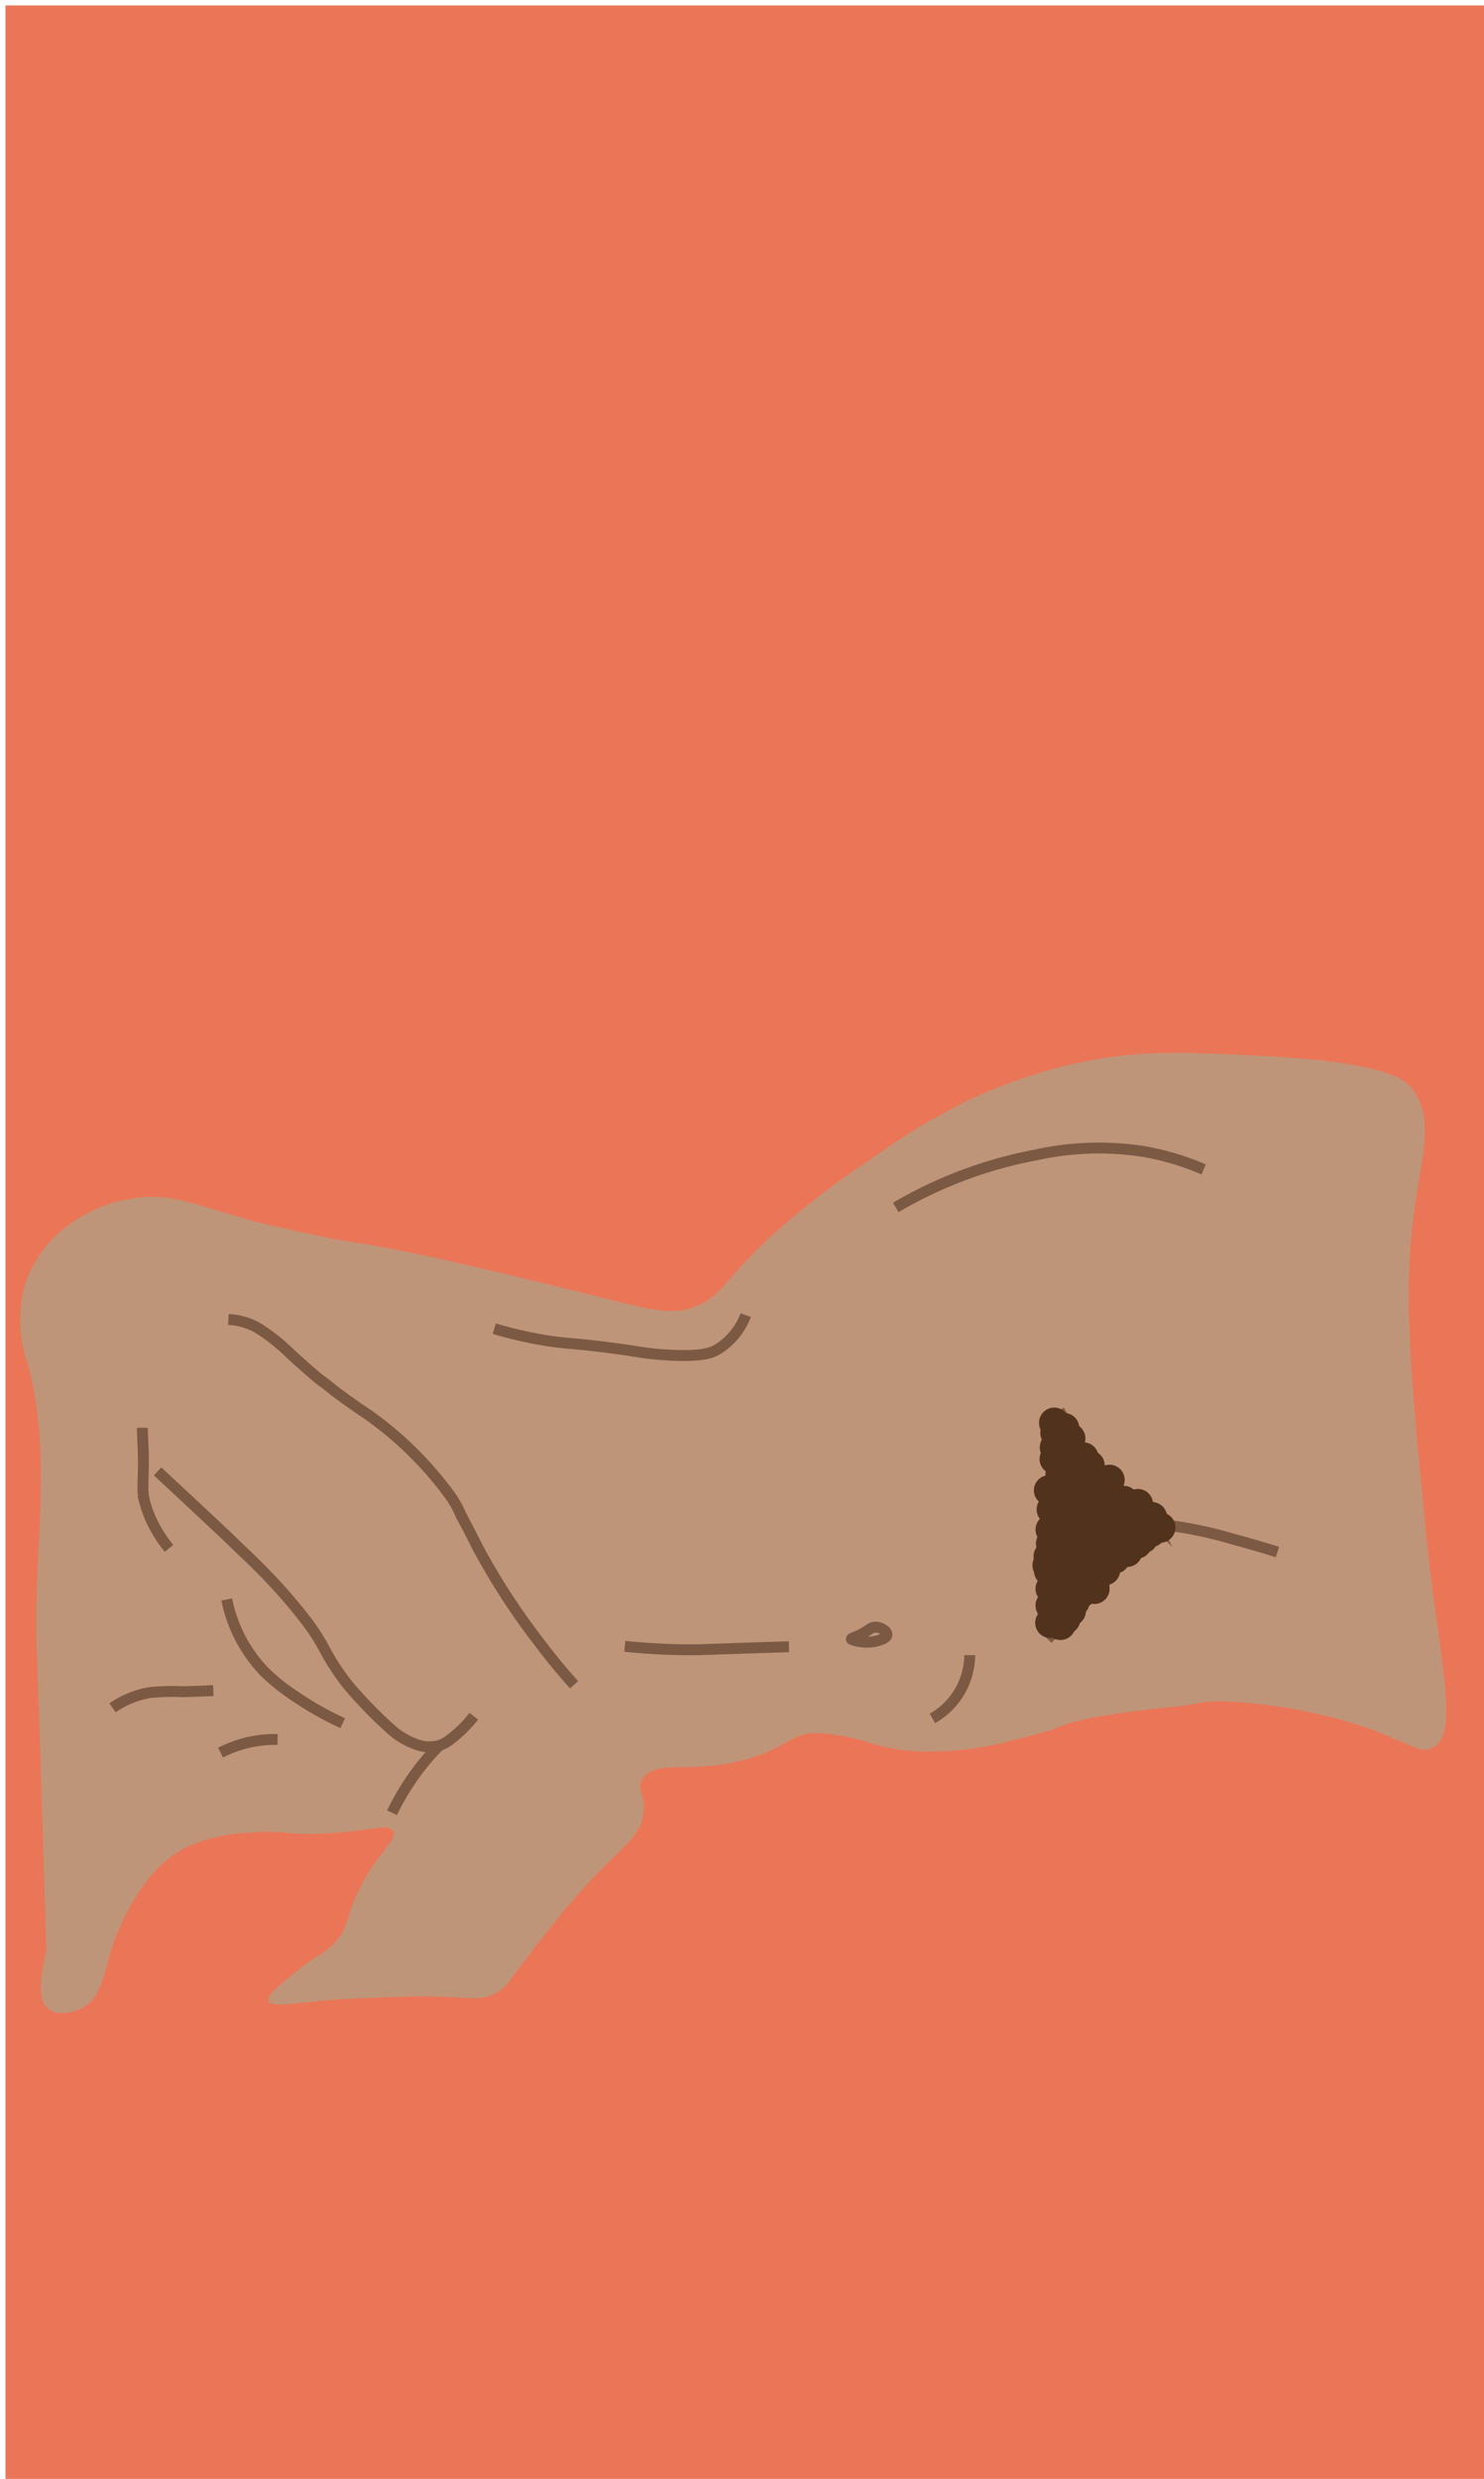 <svg id="Layer_1" data-name="Layer 1" xmlns="http://www.w3.org/2000/svg" viewBox="0 0 136 227">
  <defs>
    <style>
      .cls-1 {
        fill: #ea7657;
      }

      .cls-2 {
        fill: #bf9579;
      }

      .cls-3 {
        fill: none;
        stroke: #7c5942;
        stroke-miterlimit: 10;
      }

      .cls-4 {
        fill: #51321d;
      }
    </style>
  </defs>
  <title>naked_7</title>
  <rect class="cls-1" x="0.5" y="0.5" width="136" height="227"/>
  <path class="cls-2" d="M2.32,117.52a11.24,11.24,0,0,1,3.53-5A13.09,13.09,0,0,1,12,109.78c3.95-.69,6,.73,12.84,2.46l.65.11c4.09,1,7.11,1.45,7.94,1.58,4.44.68,12.42,2.6,19.13,4.26,7.15,1.76,8.9,2.41,11.38,1.36,2.32-1,2.27-2.18,6.61-6.23a71.82,71.82,0,0,1,8.85-6.88,61.14,61.14,0,0,1,9.46-5.74,49.22,49.22,0,0,1,9-3.15c5.91-1.42,10.28-1.24,17.84-.85,11.55.58,13.11,2.23,13.7,3,2,2.57,1,5.82.33,10.3-1.23,8-.5,15.36.92,30.06,1.17,11.85,3.24,18.68.63,20-1.11.58-2-.4-6-1.83a47,47,0,0,0-13.4-2.44,13.9,13.9,0,0,0-2.81.31c-1.74.27-5.27.5-9,1.21-3.23.62-2.47.92-7.06,2a28.67,28.67,0,0,1-7.07,1.07,18.19,18.19,0,0,1-5.87-.66,18.65,18.65,0,0,0-4.9-1c-2.5-.15-2.75,1.11-6.17,2.2-5.56,1.76-9,0-10.15,2.05-.56.91.34,1.39.1,3.14-.31,2.3-2,2.94-5.45,6.77-1.77,1.93-3.33,4-4.37,5.29-2.56,3.31-2.68,3.87-3.83,4.42-1.49.72-2.27.25-6.79.22l-5.1.16c-5.5.18-8.5,1.05-8.79.28-.17-.49.8-1.29,2.47-2.66,2.05-1.68,2.63-1.65,3.6-2.7,1.26-1.34.92-2.07,2.12-4.65,1.75-3.66,3.67-4.73,3.23-5.54s-2.34.08-6.79.22c-3.27.09-3.51-.34-6.25-.09A14.85,14.85,0,0,0,17,169.2c-3.09,1.61-4.59,4.49-5.51,6.2-2.26,4.41-1.6,7.19-3.95,8.47-.91.49-2.33.74-3.12.1-1.21-1-.52-3.66-.17-5.44l-.52-16.66-.37-11.46c-.27-8.49,1.47-17.29-.81-25.48A12.33,12.33,0,0,1,2.32,117.52Z"/>
  <path class="cls-3" d="M13.05,130.75c0,.82.09,1.82.09,3,0,2.2-.15,2.66.12,3.78a10.52,10.52,0,0,0,1.13,2.68,12.08,12.08,0,0,0,1.1,1.58"/>
  <path class="cls-3" d="M10.31,156.39a8.43,8.43,0,0,1,3.47-1.4,19.72,19.72,0,0,1,2.77-.08c1.3,0,2.34-.07,3-.1"/>
  <path class="cls-3" d="M20.78,146.47a13.27,13.27,0,0,0,3.47,6.63,18.56,18.56,0,0,0,2.82,2.25,29,29,0,0,0,4.34,2.45"/>
  <path class="cls-3" d="M88.87,151.57a6.73,6.73,0,0,1-3.42,5.79"/>
  <path class="cls-3" d="M80.24,149c-.51,0-.63.38-1.72.85-.37.15-.51.18-.5.25s1.16.46,2.26.19c.32-.08.92-.24,1-.55S80.78,149,80.24,149Z"/>
  <path class="cls-3" d="M106.29,139.61c.74.07,1.78.19,3,.43a38.85,38.85,0,0,1,3.78.92c1.06.29,2.44.67,4,1.17"/>
  <path class="cls-3" d="M45.3,121.67a35.45,35.45,0,0,0,3.79.92c2.47.48,3.14.35,6.8.83,2.55.33,2.93.49,4.78.63,3.51.25,4.47-.14,5-.43a6.24,6.24,0,0,0,2.67-3.19"/>
  <path class="cls-3" d="M20.21,160.49a12,12,0,0,1,2.23-.85,11.24,11.24,0,0,1,3-.35"/>
  <path class="cls-3" d="M43.42,157.16a11.44,11.44,0,0,1-2.19,2.15,3,3,0,0,1-1,.54,3.45,3.45,0,0,1-2.26-.18,6.59,6.59,0,0,1-2.05-1.23,40.71,40.71,0,0,1-4.14-4.27c-2.32-3.07-1.85-3.38-4-6.11A49.23,49.23,0,0,0,24,143.78c-1.11-1.13-2-1.92-2.85-2.77-1.79-1.69-4.05-3.8-6.71-6.27"/>
  <path class="cls-3" d="M35.93,166a22.12,22.12,0,0,1,1.67-2.91,21,21,0,0,1,2.65-3.23"/>
  <path class="cls-3" d="M97.06,129.15c.81,1.42,1.53,2.62,2.12,3.56a19.81,19.81,0,0,0,2.1,3,7.93,7.93,0,0,0,1.85,1.76c1,.62,1.85.64,2.3,1.48a2.18,2.18,0,0,1,.28,1c0,1.12-1.26,1.79-2.42,2.67a37.67,37.67,0,0,0-3.88,4c-.8.81-2,2-3.4,3.48"/>
  <path class="cls-3" d="M52.61,154.28c-1.32-1.47-2.36-2.78-3.13-3.8a63.17,63.17,0,0,1-5.66-8.69c-1-2-1.56-3-1.6-3.1a8.45,8.45,0,0,0-.64-1.23l-.15-.25a32.46,32.46,0,0,0-7.84-7.76c-.39-.26-1.41-.93-2.77-1.95-.55-.42-.92-.75-1.29-1S28,125.23,26.64,124h0a16.86,16.86,0,0,0-3.16-2.48,6.14,6.14,0,0,0-2.55-.69"/>
  <path class="cls-3" d="M57.26,150.76a59,59,0,0,0,6.78.31l6.26-.21,2-.06"/>
  <path class="cls-3" d="M82.09,110.57A39.9,39.9,0,0,1,95,105.75a26.7,26.7,0,0,1,9.76-.31,24.29,24.29,0,0,1,5.55,1.65"/>
  <path class="cls-4" d="M103.7,142a1.39,1.39,0,1,0-1.39-1.39A1.39,1.39,0,0,0,103.7,142Z"/>
  <path class="cls-4" d="M101,140.48a1.39,1.39,0,1,0-1.39-1.39A1.39,1.39,0,0,0,101,140.48Z"/>
  <path class="cls-4" d="M100.16,138.34A1.39,1.39,0,1,0,98.77,137,1.38,1.38,0,0,0,100.16,138.34Z"/>
  <path class="cls-4" d="M102.53,140.11a1.39,1.39,0,1,0-1.38-1.39A1.39,1.39,0,0,0,102.53,140.11Z"/>
  <path class="cls-4" d="M100.4,143A1.39,1.39,0,1,0,99,141.6,1.39,1.39,0,0,0,100.4,143Z"/>
  <path class="cls-4" d="M97.71,146.88a1.39,1.39,0,1,0-1.39-1.39A1.38,1.38,0,0,0,97.71,146.88Z"/>
  <path class="cls-4" d="M100.46,145.24a1.39,1.39,0,1,0-1.38-1.39A1.39,1.39,0,0,0,100.46,145.24Z"/>
  <path class="cls-4" d="M101.42,144.43A1.39,1.39,0,1,0,100,143,1.39,1.39,0,0,0,101.42,144.43Z"/>
  <path class="cls-4" d="M102.35,142.92a1.39,1.39,0,1,0-1.39-1.39A1.39,1.39,0,0,0,102.35,142.92Z"/>
  <path class="cls-4" d="M101.72,141.14a1.39,1.39,0,1,0-1.39-1.38A1.38,1.38,0,0,0,101.72,141.14Z"/>
  <path class="cls-4" d="M104.65,141.05a1.39,1.39,0,1,0-1.39-1.38A1.38,1.38,0,0,0,104.65,141.05Z"/>
  <path class="cls-4" d="M99.09,135.85a1.39,1.39,0,1,0-1.38-1.39A1.39,1.39,0,0,0,99.09,135.85Z"/>
  <path class="cls-4" d="M97.6,133.5a1.39,1.39,0,1,0-1.39-1.39A1.38,1.38,0,0,0,97.6,133.5Z"/>
  <path class="cls-4" d="M97.51,132.17a1.39,1.39,0,1,0-1.38-1.39A1.39,1.39,0,0,0,97.51,132.17Z"/>
  <path class="cls-4" d="M98.39,134.49A1.39,1.39,0,1,0,97,133.1,1.39,1.39,0,0,0,98.39,134.49Z"/>
  <path class="cls-4" d="M97.94,135.65a1.39,1.39,0,1,0-1.39-1.39A1.38,1.38,0,0,0,97.94,135.65Z"/>
  <path class="cls-4" d="M97.94,135.65a1.39,1.39,0,1,0-1.39-1.39A1.38,1.38,0,0,0,97.94,135.65Z"/>
  <path class="cls-4" d="M96.33,142.74a1.39,1.39,0,1,0-1.39-1.38A1.39,1.39,0,0,0,96.33,142.74Z"/>
  <path class="cls-4" d="M98.25,140.16a1.39,1.39,0,1,0-1.38-1.39A1.39,1.39,0,0,0,98.25,140.16Z"/>
  <path class="cls-4" d="M98.43,145.63A1.39,1.39,0,1,0,97,144.24,1.39,1.39,0,0,0,98.43,145.63Z"/>
  <path class="cls-4" d="M99.22,142.7a1.39,1.39,0,1,0-1.38-1.39A1.39,1.39,0,0,0,99.22,142.7Z"/>
  <path class="cls-4" d="M100.35,140.27A1.39,1.39,0,1,0,99,138.88,1.39,1.39,0,0,0,100.35,140.27Z"/>
  <path class="cls-4" d="M101.7,138a1.39,1.39,0,1,0-1.39-1.38A1.38,1.38,0,0,0,101.7,138Z"/>
  <path class="cls-4" d="M98.66,136.18a1.39,1.39,0,1,0-1.39-1.39A1.39,1.39,0,0,0,98.66,136.18Z"/>
  <path class="cls-4" d="M99.84,135.59a1.39,1.39,0,1,0-1.38-1.39A1.39,1.39,0,0,0,99.84,135.59Z"/>
  <path class="cls-4" d="M101.67,136.91a1.39,1.39,0,1,0-1.38-1.39A1.39,1.39,0,0,0,101.67,136.91Z"/>
  <path class="cls-4" d="M103,138.85a1.39,1.39,0,1,0-1.39-1.39A1.38,1.38,0,0,0,103,138.85Z"/>
  <path class="cls-4" d="M104.66,139.86a1.39,1.39,0,1,0-1.39-1.39A1.39,1.39,0,0,0,104.66,139.86Z"/>
  <path class="cls-4" d="M106.45,141.27a1.39,1.39,0,0,0,0-2.77h0a1.39,1.39,0,1,0,0,2.77Z"/>
  <path class="cls-4" d="M101.88,143.26a1.39,1.39,0,1,0-1.39-1.38A1.38,1.38,0,0,0,101.88,143.26Z"/>
  <path class="cls-4" d="M100.82,143.94a1.39,1.39,0,1,0-1.38-1.39A1.39,1.39,0,0,0,100.82,143.94Z"/>
  <path class="cls-4" d="M100.82,143.94a1.39,1.39,0,1,0-1.38-1.39A1.39,1.39,0,0,0,100.82,143.94Z"/>
  <path class="cls-4" d="M98.73,143.64a1.39,1.39,0,1,0-1.38-1.39A1.39,1.39,0,0,0,98.73,143.64Z"/>
  <path class="cls-4" d="M98.25,140.06a1.39,1.39,0,1,0-1.38-1.38A1.38,1.38,0,0,0,98.25,140.06Z"/>
  <path class="cls-4" d="M98.25,140.06a1.39,1.39,0,1,0-1.38-1.38A1.38,1.38,0,0,0,98.25,140.06Z"/>
  <path class="cls-4" d="M98.25,140.06a1.39,1.39,0,1,0-1.38-1.38A1.38,1.38,0,0,0,98.25,140.06Z"/>
  <path class="cls-4" d="M97.24,137.63a1.39,1.39,0,1,0-1.39-1.39A1.38,1.38,0,0,0,97.24,137.63Z"/>
  <path class="cls-4" d="M97.2,136.36A1.39,1.39,0,1,0,95.81,135,1.39,1.39,0,0,0,97.2,136.36Z"/>
  <path class="cls-4" d="M96.73,132.6a1.39,1.39,0,1,0-1.39-1.39A1.38,1.38,0,0,0,96.73,132.6Z"/>
  <path class="cls-4" d="M96.61,131.68a1.39,1.39,0,1,0-1.39-1.38A1.38,1.38,0,0,0,96.61,131.68Z"/>
  <path class="cls-4" d="M96.68,133.93a1.39,1.39,0,1,0-1.39-1.39A1.39,1.39,0,0,0,96.68,133.93Z"/>
  <path class="cls-4" d="M96.93,141.81a1.39,1.39,0,1,0-1.39-1.39A1.39,1.39,0,0,0,96.93,141.81Z"/>
  <path class="cls-4" d="M97.25,145.16a1.39,1.39,0,1,0-1.38-1.39A1.39,1.39,0,0,0,97.25,145.16Z"/>
  <path class="cls-4" d="M97.44,148.1a1.39,1.39,0,1,0-1.39-1.39A1.39,1.39,0,0,0,97.44,148.1Z"/>
  <path class="cls-4" d="M97.19,150.18a1.39,1.39,0,1,0-1.39-1.39A1.39,1.39,0,0,0,97.19,150.18Z"/>
  <path class="cls-4" d="M98.13,148.91a1.39,1.39,0,1,0-1.39-1.38A1.38,1.38,0,0,0,98.13,148.91Z"/>
  <path class="cls-4" d="M99.66,146.23a1.39,1.39,0,1,0-1.39-1.39A1.38,1.38,0,0,0,99.66,146.23Z"/>
  <path class="cls-4" d="M100.3,146.88a1.39,1.39,0,1,0-1.39-1.39A1.38,1.38,0,0,0,100.3,146.88Z"/>
  <path class="cls-4" d="M103.3,143.49a1.39,1.39,0,1,0-1.39-1.38A1.38,1.38,0,0,0,103.3,143.49Z"/>
  <path class="cls-4" d="M104.73,142.25a1.39,1.39,0,1,0-1.38-1.38A1.38,1.38,0,0,0,104.73,142.25Z"/>
  <path class="cls-4" d="M105.57,140.33a1.39,1.39,0,1,0-1.39-1.39,1.38,1.38,0,0,0,1.39,1.39Z"/>
  <path class="cls-4" d="M105.47,141.67a1.39,1.39,0,1,0-1.38-1.39A1.39,1.39,0,0,0,105.47,141.67Z"/>
  <path class="cls-4" d="M99.28,137.4A1.39,1.39,0,1,0,97.89,136,1.39,1.39,0,0,0,99.28,137.4Z"/>
  <path class="cls-4" d="M99.33,138.92A1.39,1.39,0,1,0,98,137.53,1.39,1.39,0,0,0,99.33,138.92Z"/>
  <path class="cls-4" d="M98.06,138.13a1.39,1.39,0,1,0-1.39-1.39A1.39,1.39,0,0,0,98.06,138.13Z"/>
  <path class="cls-4" d="M100.43,137.32a1.39,1.39,0,1,0-1.38-1.39A1.39,1.39,0,0,0,100.43,137.32Z"/>
  <path class="cls-4" d="M100.42,136.71A1.39,1.39,0,1,0,99,135.32,1.38,1.38,0,0,0,100.42,136.71Z"/>
  <path class="cls-4" d="M98.91,141.24a1.39,1.39,0,1,0-1.39-1.39A1.39,1.39,0,0,0,98.91,141.24Z"/>
  <path class="cls-4" d="M100.44,141.75a1.39,1.39,0,1,0-1.38-1.39A1.39,1.39,0,0,0,100.44,141.75Z"/>
  <path class="cls-4" d="M102.8,141.52a1.39,1.39,0,1,0-1.39-1.38A1.38,1.38,0,0,0,102.8,141.52Z"/>
  <path class="cls-4" d="M104.28,139.13a1.39,1.39,0,1,0-1.39-1.39A1.39,1.39,0,0,0,104.28,139.13Z"/>
  <path class="cls-4" d="M103.42,140.08a1.39,1.39,0,1,0-1.39-1.39A1.39,1.39,0,0,0,103.42,140.08Z"/>
  <path class="cls-4" d="M103.54,141a1.39,1.39,0,1,0-1.39-1.38A1.38,1.38,0,0,0,103.54,141Z"/>
  <path class="cls-4" d="M104.59,140.28a1.39,1.39,0,1,0-1.39-1.39A1.39,1.39,0,0,0,104.59,140.28Z"/>
  <path class="cls-4" d="M105,140.53a1.39,1.39,0,1,0-1.39-1.38A1.38,1.38,0,0,0,105,140.53Z"/>
  <path class="cls-4" d="M105.06,141.27a1.39,1.39,0,1,0-1.39-1.38A1.39,1.39,0,0,0,105.06,141.27Z"/>
  <path class="cls-4" d="M104.17,142.73a1.39,1.39,0,1,0-1.39-1.39A1.39,1.39,0,0,0,104.17,142.73Z"/>
  <path class="cls-4" d="M104.17,142.73a1.39,1.39,0,1,0-1.39-1.39A1.39,1.39,0,0,0,104.17,142.73Z"/>
  <path class="cls-4" d="M104.18,141.49a1.39,1.39,0,1,0-1.39-1.39A1.39,1.39,0,0,0,104.18,141.49Z"/>
  <path class="cls-4" d="M103.78,140.16a1.39,1.39,0,1,0-1.38-1.38A1.38,1.38,0,0,0,103.78,140.16Z"/>
  <path class="cls-4" d="M100.66,138.6a1.39,1.39,0,1,0-1.39-1.39A1.38,1.38,0,0,0,100.66,138.6Z"/>
  <path class="cls-4" d="M101.34,139a1.39,1.39,0,1,0-1.39-1.39A1.39,1.39,0,0,0,101.34,139Z"/>
  <path class="cls-4" d="M101.34,139a1.39,1.39,0,1,0-1.39-1.39A1.39,1.39,0,0,0,101.34,139Z"/>
  <path class="cls-4" d="M98.07,141.22a1.39,1.39,0,1,0-1.39-1.39A1.38,1.38,0,0,0,98.07,141.22Z"/>
  <path class="cls-4" d="M97.58,139.8a1.39,1.39,0,1,0-1.39-1.38A1.38,1.38,0,0,0,97.58,139.8Z"/>
  <path class="cls-4" d="M97.17,138.39A1.39,1.39,0,1,0,95.78,137,1.39,1.39,0,0,0,97.17,138.39Z"/>
  <path class="cls-4" d="M96.66,135a1.39,1.39,0,1,0-1.39-1.39A1.39,1.39,0,0,0,96.66,135Z"/>
  <path class="cls-4" d="M97.36,134.65A1.39,1.39,0,1,0,96,133.27,1.38,1.38,0,0,0,97.36,134.65Z"/>
  <path class="cls-4" d="M98.08,133.11a1.39,1.39,0,1,0-1.39-1.39A1.38,1.38,0,0,0,98.08,133.11Z"/>
  <path class="cls-4" d="M98.59,133.28a.7.7,0,0,0,.7-.7.7.7,0,1,0-.7.7Z"/>
  <path class="cls-4" d="M99.29,134.86a1.39,1.39,0,1,0-1.39-1.39A1.39,1.39,0,0,0,99.29,134.86Z"/>
  <path class="cls-4" d="M98.19,135.13a1.39,1.39,0,1,0-1.39-1.38A1.38,1.38,0,0,0,98.19,135.13Z"/>
  <path class="cls-4" d="M96.37,139.61A1.39,1.39,0,1,0,95,138.22,1.38,1.38,0,0,0,96.37,139.61Z"/>
  <path class="cls-4" d="M96.29,141.46a1.39,1.39,0,1,0-1.39-1.39A1.39,1.39,0,0,0,96.29,141.46Z"/>
  <path class="cls-4" d="M96.88,143.56a1.39,1.39,0,1,0-1.38-1.39A1.39,1.39,0,0,0,96.88,143.56Z"/>
  <path class="cls-4" d="M96.14,145.24a1.39,1.39,0,1,0-1.38-1.39A1.39,1.39,0,0,0,96.14,145.24Z"/>
  <path class="cls-4" d="M96.28,146.88a1.39,1.39,0,1,0-1.38-1.39A1.39,1.39,0,0,0,96.28,146.88Z"/>
  <path class="cls-4" d="M96.29,148.41A1.39,1.39,0,1,0,94.9,147,1.38,1.38,0,0,0,96.29,148.41Z"/>
  <path class="cls-4" d="M96.25,150a1.39,1.39,0,1,0-1.38-1.39A1.39,1.39,0,0,0,96.25,150Z"/>
  <path class="cls-4" d="M96.62,149.24a1.39,1.39,0,1,0-1.38-1.39A1.39,1.39,0,0,0,96.62,149.24Z"/>
  <path class="cls-4" d="M97.62,149.65a1.39,1.39,0,1,0-1.38-1.38A1.38,1.38,0,0,0,97.62,149.65Z"/>
  <path class="cls-4" d="M98.46,148.07a1.39,1.39,0,1,0-1.38-1.39A1.39,1.39,0,0,0,98.46,148.07Z"/>
  <path class="cls-4" d="M99,147.31a1.39,1.39,0,1,0-1.38-1.38A1.38,1.38,0,0,0,99,147.31Z"/>
  <path class="cls-4" d="M99.34,144.91A1.39,1.39,0,1,0,98,143.52,1.39,1.39,0,0,0,99.34,144.91Z"/>
  <path class="cls-4" d="M99.58,144.25a1.39,1.39,0,1,0-1.38-1.39A1.39,1.39,0,0,0,99.58,144.25Z"/>
  <path class="cls-4" d="M99.37,143A1.39,1.39,0,1,0,98,141.63,1.39,1.39,0,0,0,99.37,143Z"/>
  <path class="cls-4" d="M97.81,142.11a1.39,1.39,0,1,0-1.39-1.39A1.39,1.39,0,0,0,97.81,142.11Z"/>
  <path class="cls-4" d="M97,144a1.39,1.39,0,1,0-1.39-1.39A1.39,1.39,0,0,0,97,144Z"/>
  <path class="cls-4" d="M96,144.73a1.39,1.39,0,1,0-1.38-1.38A1.38,1.38,0,0,0,96,144.73Z"/>
  <path class="cls-4" d="M96.11,143.91a1.39,1.39,0,1,0-1.39-1.39A1.38,1.38,0,0,0,96.11,143.91Z"/>
  <path class="cls-4" d="M98.24,144a1.39,1.39,0,1,0-1.38-1.39A1.39,1.39,0,0,0,98.24,144Z"/>
  <path class="cls-4" d="M97.65,143.58a1.39,1.39,0,1,0-1.39-1.39A1.39,1.39,0,0,0,97.65,143.58Z"/>
  <path class="cls-4" d="M97.65,143.58a1.39,1.39,0,1,0-1.39-1.39A1.39,1.39,0,0,0,97.65,143.58Z"/>
  <path class="cls-4" d="M98.54,142a1.39,1.39,0,1,0-1.39-1.38A1.38,1.38,0,0,0,98.54,142Z"/>
  <path class="cls-4" d="M100.17,141.43A1.39,1.39,0,1,0,98.78,140,1.38,1.38,0,0,0,100.17,141.43Z"/>
  <path class="cls-4" d="M102.15,142a1.39,1.39,0,1,0-1.39-1.38A1.38,1.38,0,0,0,102.15,142Z"/>
  <path class="cls-4" d="M101.37,142.82a1.39,1.39,0,1,0-1.39-1.39A1.39,1.39,0,0,0,101.37,142.82Z"/>
  <path class="cls-4" d="M102.1,139.3a1.39,1.39,0,1,0-1.39-1.39A1.39,1.39,0,0,0,102.1,139.3Z"/>
  <path class="cls-4" d="M99.48,139.66a1.39,1.39,0,1,0-1.38-1.39A1.39,1.39,0,0,0,99.48,139.66Z"/>
  <path class="cls-4" d="M99.12,138.1a1.39,1.39,0,1,0-1.39-1.38A1.38,1.38,0,0,0,99.12,138.1Z"/>
  <path class="cls-4" d="M99.12,138.1a1.39,1.39,0,1,0-1.39-1.38A1.38,1.38,0,0,0,99.12,138.1Z"/>
  <path class="cls-4" d="M98.29,137.16a1.39,1.39,0,1,0-1.39-1.39A1.39,1.39,0,0,0,98.29,137.16Z"/>
  <path class="cls-4" d="M99.94,137.06a1.39,1.39,0,1,0-1.39-1.39A1.38,1.38,0,0,0,99.94,137.06Z"/>
  <path class="cls-4" d="M99.26,136.71a1.39,1.39,0,1,0-1.39-1.39A1.39,1.39,0,0,0,99.26,136.71Z"/>
  <path class="cls-4" d="M99.29,140.35A1.39,1.39,0,1,0,97.9,139,1.39,1.39,0,0,0,99.29,140.35Z"/>
  <path class="cls-4" d="M98.36,139.37A1.39,1.39,0,1,0,97,138,1.39,1.39,0,0,0,98.36,139.37Z"/>
  <path class="cls-4" d="M97.6,139.06a1.39,1.39,0,1,0-1.39-1.38A1.38,1.38,0,0,0,97.6,139.06Z"/>
  <path class="cls-4" d="M100.64,139.48a1.39,1.39,0,1,0-1.39-1.39A1.39,1.39,0,0,0,100.64,139.48Z"/>
  <path class="cls-4" d="M101.78,140.31a1.39,1.39,0,1,0-1.39-1.38A1.38,1.38,0,0,0,101.78,140.31Z"/>
  <path class="cls-4" d="M102.16,144.1a1.39,1.39,0,1,0-1.38-1.38A1.38,1.38,0,0,0,102.16,144.1Z"/>
  <path class="cls-4" d="M103.06,142.67a1.39,1.39,0,1,0-1.39-1.39A1.39,1.39,0,0,0,103.06,142.67Z"/>
  <path class="cls-4" d="M99.12,142.06a1.39,1.39,0,1,0-1.39-1.39A1.39,1.39,0,0,0,99.12,142.06Z"/>
  <path class="cls-4" d="M101.3,142.25a1.39,1.39,0,1,0-1.38-1.38A1.38,1.38,0,0,0,101.3,142.25Z"/>
  <path class="cls-4" d="M100.33,141.1A1.39,1.39,0,1,0,99,139.71,1.39,1.39,0,0,0,100.33,141.1Z"/>
  <path class="cls-4" d="M99.8,142.54a1.39,1.39,0,1,0-1.39-1.39A1.38,1.38,0,0,0,99.8,142.54Z"/>
  <path class="cls-4" d="M101,144.85a1.39,1.39,0,1,0-1.39-1.38A1.38,1.38,0,0,0,101,144.85Z"/>
  <path class="cls-4" d="M101.27,145.17a1.39,1.39,0,1,0-1.39-1.39A1.38,1.38,0,0,0,101.27,145.17Z"/>
  <path class="cls-4" d="M97.15,146.22a1.39,1.39,0,1,0-1.39-1.39A1.39,1.39,0,0,0,97.15,146.22Z"/>
  <path class="cls-4" d="M98.59,146.68a1.39,1.39,0,1,0-1.38-1.38A1.38,1.38,0,0,0,98.59,146.68Z"/>
  <path class="cls-4" d="M97.51,144.78a1.39,1.39,0,1,0-1.38-1.39A1.39,1.39,0,0,0,97.51,144.78Z"/>
  <path class="cls-4" d="M98.18,144.76a1.39,1.39,0,1,0-1.39-1.39A1.39,1.39,0,0,0,98.18,144.76Z"/>
  <path class="cls-4" d="M100.4,146A1.39,1.39,0,1,0,99,144.64,1.38,1.38,0,0,0,100.4,146Z"/>
  <path class="cls-4" d="M97.69,143.39A1.39,1.39,0,1,0,96.3,142,1.39,1.39,0,0,0,97.69,143.39Z"/>
  <path class="cls-4" d="M97.22,141.15a1.39,1.39,0,1,0-1.39-1.38A1.38,1.38,0,0,0,97.22,141.15Z"/>
  <path class="cls-4" d="M96.13,137.87a1.39,1.39,0,1,0-1.38-1.39A1.39,1.39,0,0,0,96.13,137.87Z"/>
  <path class="cls-4" d="M101.37,139a.7.7,0,1,0-.69-.7A.69.69,0,0,0,101.37,139Z"/>
  <path class="cls-4" d="M100.44,140.33a.7.7,0,1,0-.69-.69A.69.69,0,0,0,100.44,140.33Z"/>
  <path class="cls-4" d="M100.44,140.33a.7.7,0,1,0-.69-.69A.69.69,0,0,0,100.44,140.33Z"/>
  <path class="cls-4" d="M99.18,138.74a.7.7,0,1,0-.7-.69A.69.69,0,0,0,99.18,138.74Z"/>
  <path class="cls-4" d="M97.94,141.13a.7.7,0,1,0-.7-.7A.69.69,0,0,0,97.94,141.13Z"/>
  <path class="cls-4" d="M97.94,141.13a.7.7,0,1,0-.7-.7A.69.69,0,0,0,97.94,141.13Z"/>
  <path class="cls-4" d="M97.81,143.85a.7.7,0,0,0,.69-.7.69.69,0,0,0-.69-.69.7.7,0,0,0-.7.69A.71.71,0,0,0,97.81,143.85Z"/>
  <path class="cls-4" d="M99.78,142.7a.7.7,0,1,0-.7-.7A.7.7,0,0,0,99.78,142.7Z"/>
  <path class="cls-4" d="M101.59,140.65a.69.69,0,1,0-.69-.69A.69.69,0,0,0,101.59,140.65Z"/>
  <path class="cls-4" d="M103.59,140.32a.69.69,0,0,0,.69-.69.7.7,0,1,0-.69.69Z"/>
  <path class="cls-4" d="M96.55,135.93a.7.7,0,1,0-.69-.69A.69.69,0,0,0,96.55,135.93Z"/>
  <path class="cls-4" d="M96.62,135.48a.7.7,0,1,0-.69-.7A.7.7,0,0,0,96.62,135.48Z"/>
  <path class="cls-4" d="M96.62,135.48a.7.7,0,1,0-.69-.7A.7.7,0,0,0,96.62,135.48Z"/>
  <path class="cls-4" d="M97.44,135.13a.69.69,0,0,0,0-1.38.69.69,0,1,0,0,1.38Z"/>
  <path class="cls-4" d="M97.44,135.13a.69.69,0,0,0,0-1.38.69.69,0,1,0,0,1.38Z"/>
  <path class="cls-4" d="M96.27,139.74a.7.7,0,1,0-.69-.69A.69.69,0,0,0,96.27,139.74Z"/>
  <path class="cls-4" d="M96.27,139.74a.7.7,0,1,0-.69-.69A.69.69,0,0,0,96.27,139.74Z"/>
  <path class="cls-4" d="M97.33,139.89a.7.7,0,1,0-.7-.7A.69.69,0,0,0,97.33,139.89Z"/>
  <path class="cls-4" d="M97.33,139.89a.7.7,0,1,0-.7-.7A.69.69,0,0,0,97.33,139.89Z"/>
  <path class="cls-4" d="M97.1,143.64a.69.69,0,0,0,.69-.69.7.7,0,1,0-.69.69Z"/>
  <path class="cls-4" d="M101,140.49a.7.7,0,1,0-.69-.7A.69.69,0,0,0,101,140.49Z"/>
  <path class="cls-4" d="M103.89,140a.7.7,0,0,0,.7-.7.7.7,0,1,0-.7.7Z"/>
</svg>
